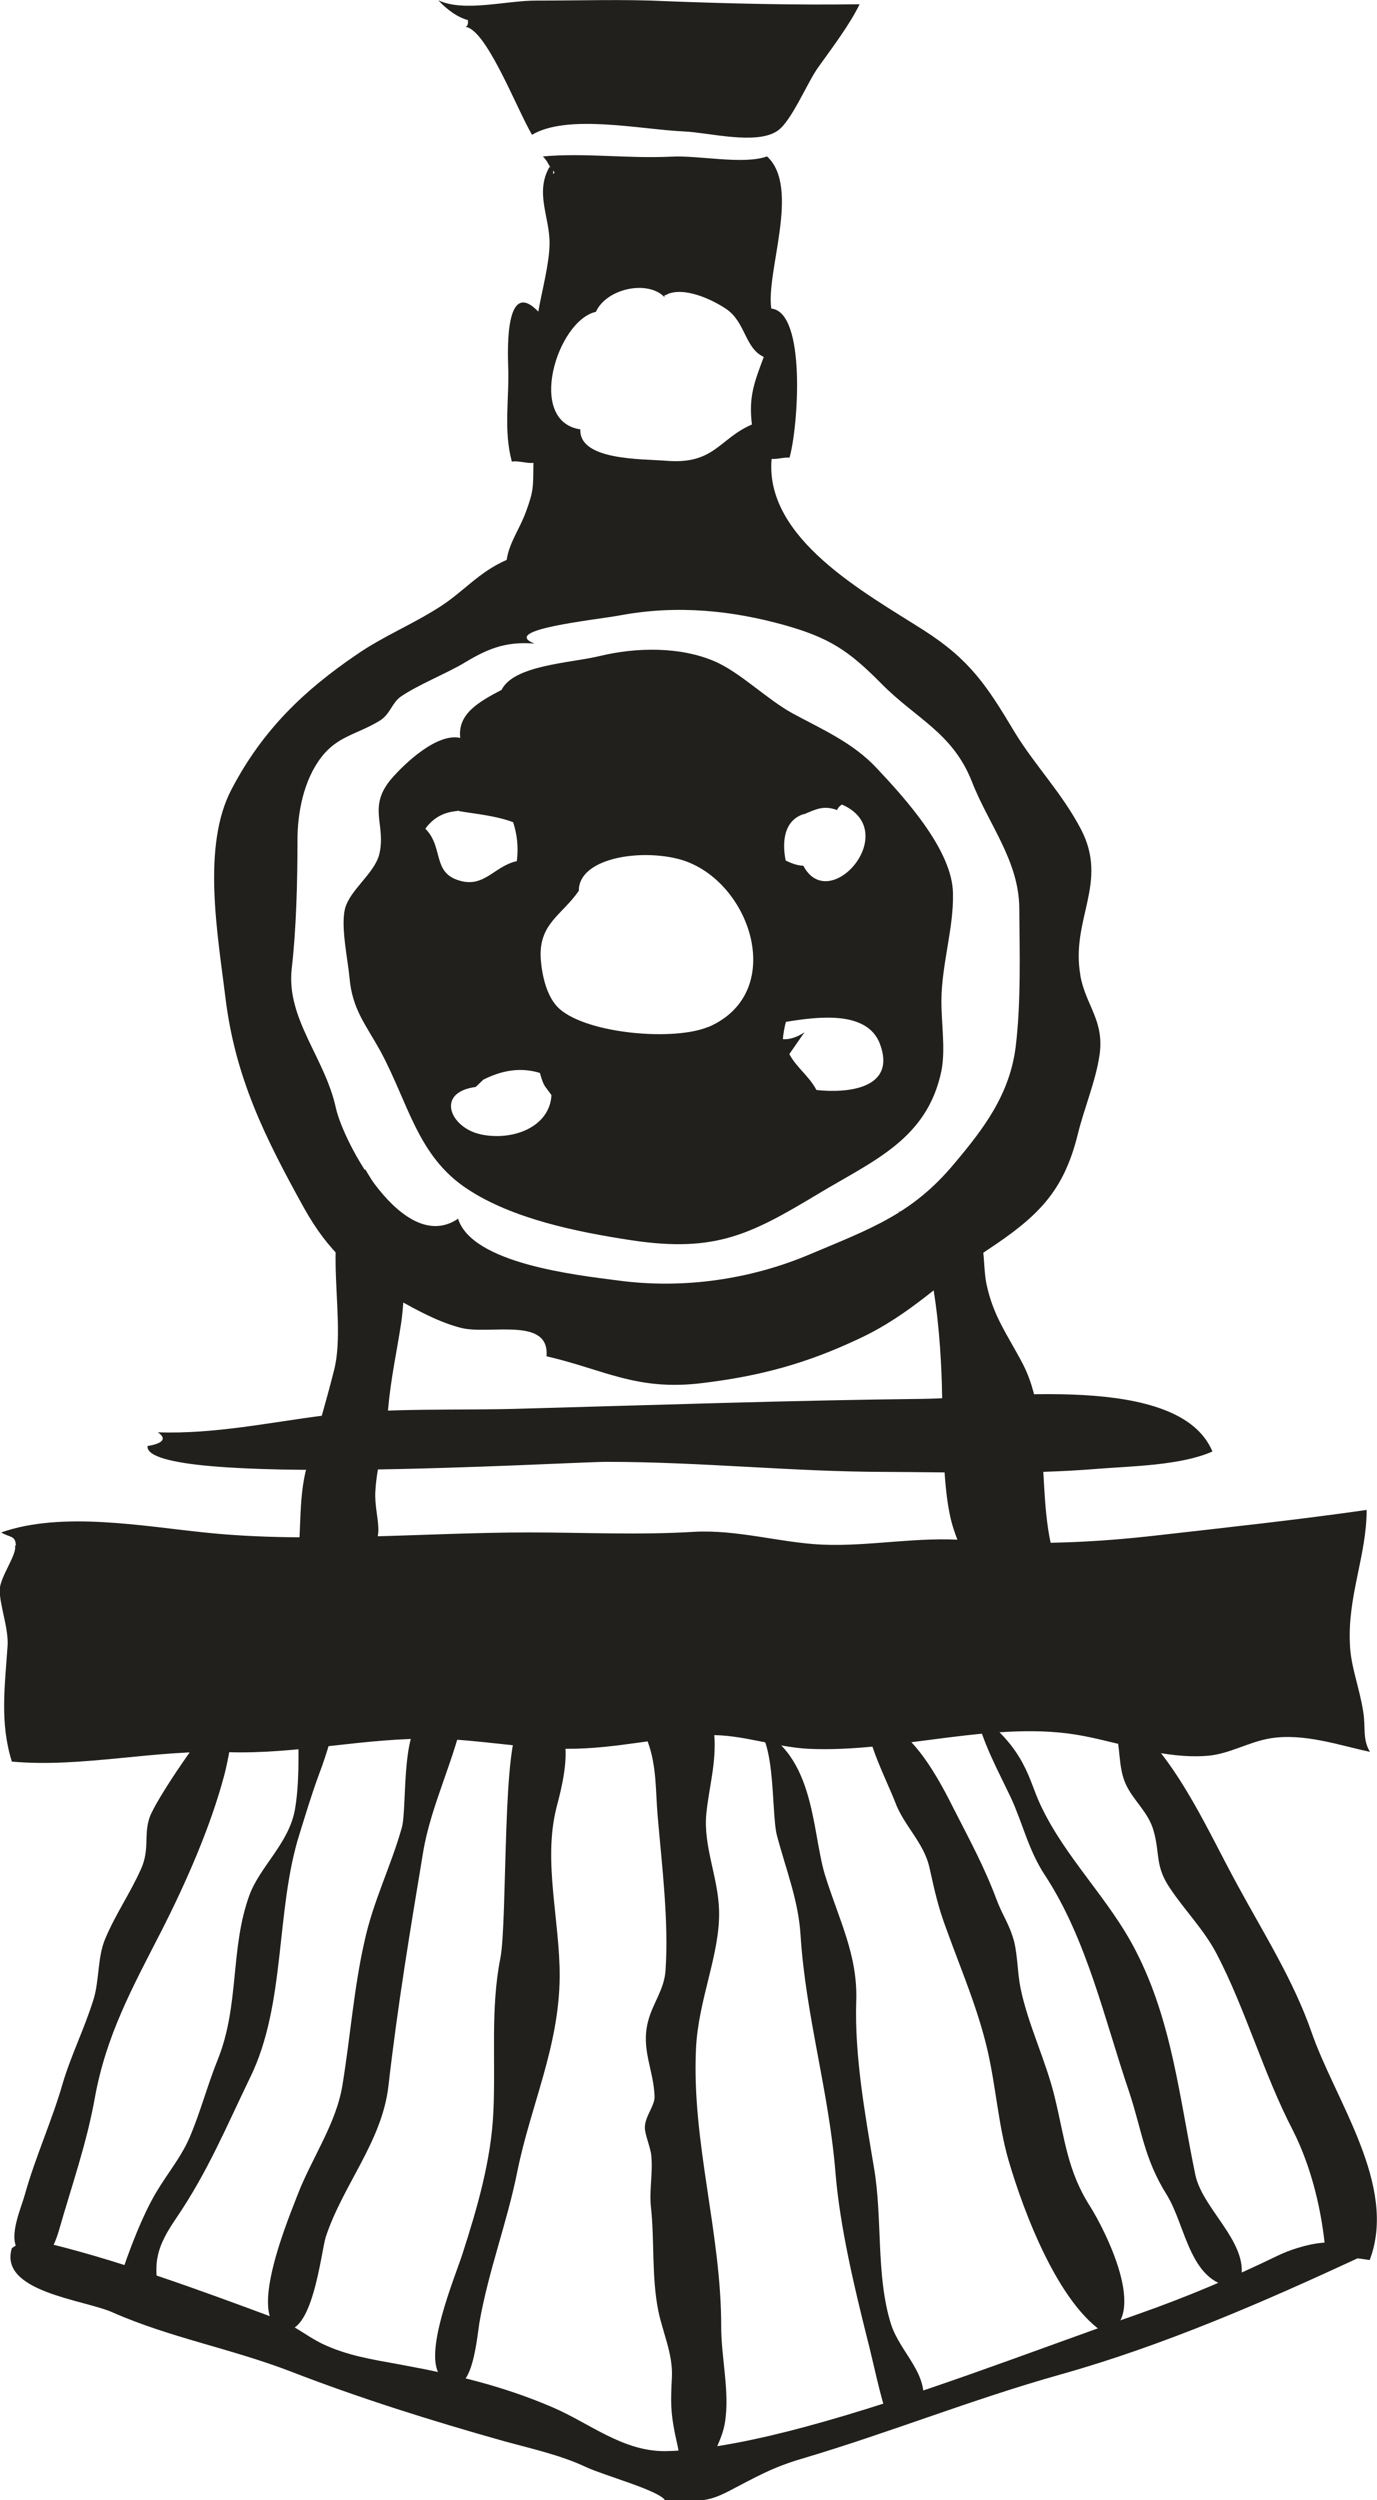 <?xml version="1.0" encoding="UTF-8" standalone="no"?>
<!-- Created with Inkscape (http://www.inkscape.org/) -->

<svg
   width="4.527mm"
   height="8.216mm"
   viewBox="0 0 4.527 8.216"
   version="1.1"
   id="svg2374"
   inkscape:version="1.1.2 (0a00cf5339, 2022-02-04)"
   sodipodi:docname="m5.svg"
   xmlns:inkscape="http://www.inkscape.org/namespaces/inkscape"
   xmlns:sodipodi="http://sodipodi.sourceforge.net/DTD/sodipodi-0.dtd"
   xmlns="http://www.w3.org/2000/svg"
   xmlns:svg="http://www.w3.org/2000/svg">
  <sodipodi:namedview
     id="namedview2376"
     pagecolor="#ffffff"
     bordercolor="#666666"
     borderopacity="1.0"
     inkscape:pageshadow="2"
     inkscape:pageopacity="0.0"
     inkscape:pagecheckerboard="0"
     inkscape:document-units="mm"
     showgrid="false"
     inkscape:zoom="0.64052329"
     inkscape:cx="-590.14248"
     inkscape:cy="884.4331"
     inkscape:window-width="2560"
     inkscape:window-height="1376"
     inkscape:window-x="0"
     inkscape:window-y="0"
     inkscape:window-maximized="1"
     inkscape:current-layer="layer1" />
  <defs
     id="defs2371" />
  <g
     inkscape:label="Layer 1"
     inkscape:groupmode="layer"
     id="layer1"
     transform="translate(-260.865,85.484)">
    <path
       d="m 264.204,-82.043 c -0.02,0.157 -0.106,0.269 -0.201,0.382 -0.139,0.167 -0.274,0.214 -0.478,0.3 -0.192,0.081 -0.413,0.114 -0.628,0.085 -0.14,-0.018 -0.48,-0.056 -0.526,-0.203 -0.18,0.122 -0.378,-0.253 -0.402,-0.365 -0.036,-0.164 -0.163,-0.292 -0.145,-0.456 0.015,-0.131 0.019,-0.282 0.019,-0.424 0,-0.091 0.021,-0.197 0.078,-0.271 0.054,-0.071 0.118,-0.075 0.193,-0.121 0.034,-0.021 0.039,-0.058 0.069,-0.079 0.054,-0.037 0.147,-0.075 0.202,-0.107 0.078,-0.047 0.137,-0.075 0.237,-0.067 -0.116,-0.046 0.196,-0.077 0.283,-0.093 0.189,-0.035 0.369,-0.015 0.538,0.032 0.15,0.042 0.213,0.085 0.319,0.192 0.114,0.116 0.234,0.161 0.298,0.322 0.054,0.14 0.155,0.26 0.156,0.417 10e-4,0.143 0.006,0.311 -0.012,0.456 m -1.38,-2.416 c 0.035,-0.078 0.174,-0.107 0.228,-0.046 -0.007,-0.008 -7.1e-4,-0.01 0.009,-0.011 h -0.005 c 0.057,-0.027 0.148,0.015 0.196,0.047 0.065,0.044 0.061,0.129 0.124,0.158 -0.032,0.085 -0.05,0.132 -0.039,0.222 -0.109,0.047 -0.123,0.133 -0.284,0.119 -0.077,-0.006 -0.285,-7.4e-4 -0.28,-0.103 -0.178,-0.026 -0.077,-0.356 0.05,-0.386 m -0.139,-0.464 c 0.002,0.002 0.003,0.004 0.004,0.006 -10e-4,0.002 -0.003,0.003 -0.005,0.005 7.1e-4,-0.004 10e-4,-0.008 7.1e-4,-0.011 m 1.733,2.643 c -0.032,-0.183 0.094,-0.303 0.002,-0.479 -0.063,-0.12 -0.151,-0.209 -0.218,-0.319 -0.091,-0.152 -0.146,-0.237 -0.299,-0.335 -0.193,-0.123 -0.523,-0.301 -0.5,-0.563 0.017,0.002 0.042,-0.006 0.059,-0.004 0.029,-0.104 0.055,-0.478 -0.06,-0.49 -0.018,-0.122 0.097,-0.398 -0.014,-0.5 -0.078,0.028 -0.223,-0.004 -0.314,7.41e-4 -0.145,0.007 -0.283,-0.013 -0.423,-7.41e-4 0.014,0.014 0.018,0.026 0.026,0.038 -10e-4,-7.41e-4 -0.002,-0.002 -0.004,-0.004 -0.049,0.086 7.1e-4,0.164 0,0.253 -7e-4,0.066 -0.025,0.154 -0.037,0.223 -0.108,-0.112 -0.101,0.122 -0.099,0.181 0.004,0.103 -0.016,0.209 0.012,0.312 0.021,-0.004 0.051,0.007 0.071,0.004 -10e-4,0.08 0.001,0.091 -0.024,0.159 -0.021,0.059 -0.055,0.101 -0.064,0.16 -0.092,0.04 -0.142,0.105 -0.221,0.155 -0.092,0.059 -0.186,0.096 -0.275,0.158 -0.167,0.114 -0.305,0.243 -0.408,0.44 -0.099,0.186 -0.046,0.478 -0.021,0.682 0.032,0.267 0.131,0.464 0.26,0.697 0.078,0.138 0.159,0.212 0.305,0.297 0.063,0.036 0.139,0.077 0.211,0.095 0.093,0.023 0.291,-0.038 0.28,0.093 0.19,0.044 0.297,0.115 0.513,0.088 0.191,-0.023 0.343,-0.065 0.513,-0.145 0.176,-0.082 0.276,-0.195 0.423,-0.292 0.165,-0.109 0.25,-0.19 0.297,-0.378 0.021,-0.087 0.059,-0.175 0.072,-0.262 0.017,-0.114 -0.045,-0.163 -0.063,-0.262"
       style="fill:#21201d;fill-opacity:1;fill-rule:nonzero;stroke:none;stroke-width:0.184"
       id="path624" />
    <path
       d="m 260.914,-80.405 c 0.009,0.027 -0.048,0.101 -0.05,0.145 -7.1e-4,0.049 0.029,0.125 0.026,0.183 -0.009,0.134 -0.026,0.255 0.014,0.382 0.229,0.021 0.472,-0.04 0.707,-0.031 0.232,0.008 0.457,-0.049 0.688,-0.044 0.142,0.003 0.285,0.032 0.431,0.033 0.16,7.06e-4 0.313,-0.04 0.463,-0.045 0.11,-0.003 0.219,0.039 0.329,0.045 0.296,0.014 0.62,-0.098 0.906,-0.042 0.131,0.025 0.265,0.076 0.407,0.065 0.072,-0.006 0.134,-0.045 0.204,-0.057 0.112,-0.019 0.23,0.023 0.33,0.044 -0.025,-0.04 -0.014,-0.08 -0.022,-0.13 -0.012,-0.08 -0.042,-0.152 -0.044,-0.224 -0.008,-0.158 0.055,-0.292 0.055,-0.441 -0.223,0.032 -0.454,0.057 -0.683,0.083 -0.207,0.024 -0.418,0.034 -0.628,0.017 -0.163,-0.014 -0.322,0.021 -0.48,0.014 -0.135,-0.006 -0.278,-0.05 -0.421,-0.042 -0.18,0.011 -0.361,0.002 -0.541,0.002 -0.348,0 -0.721,0.036 -1.062,7.06e-4 -0.208,-0.021 -0.474,-0.071 -0.674,-7.06e-4 0.027,0.017 0.048,0.009 0.048,0.044"
       style="fill:#21201d;fill-opacity:1;fill-rule:nonzero;stroke:none;stroke-width:0.184"
       id="path626" />
    <path
       d="m 260.96,-78.108 c -0.017,-0.005 -0.032,-0.006 -0.056,0.012 -0.044,0.144 0.237,0.169 0.331,0.211 0.188,0.083 0.39,0.119 0.585,0.194 0.23,0.089 0.463,0.162 0.701,0.229 0.095,0.026 0.187,0.046 0.272,0.086 0.061,0.028 0.237,0.076 0.258,0.108 0.1,-0.003 0.122,0.016 0.209,-0.029 0.087,-0.045 0.142,-0.078 0.241,-0.107 0.287,-0.085 0.559,-0.195 0.851,-0.277 0.338,-0.095 0.669,-0.239 0.979,-0.383 -0.034,-0.088 -0.193,-0.042 -0.264,-0.008 -0.155,0.075 -0.299,0.136 -0.464,0.194 -0.355,0.124 -0.733,0.273 -1.094,0.37 -0.134,0.036 -0.319,0.078 -0.46,0.079 -0.137,0 -0.245,-0.091 -0.365,-0.143 -0.167,-0.072 -0.326,-0.109 -0.506,-0.142 -0.093,-0.017 -0.172,-0.029 -0.254,-0.068 -0.053,-0.026 -0.093,-0.062 -0.149,-0.082 -0.245,-0.091 -0.542,-0.201 -0.792,-0.257 0.018,-0.002 0.029,-0.027 -0.023,0.014"
       style="fill:#21201d;fill-opacity:1;fill-rule:nonzero;stroke:none;stroke-width:0.184"
       id="path628" />
    <path
       d="m 263.549,-81.902 c -0.023,-0.045 -0.065,-0.073 -0.089,-0.118 l 0.05,-0.072 c -0.021,0.015 -0.049,0.025 -0.071,0.023 0,-0.013 0.006,-0.045 0.01,-0.057 0.1,-0.016 0.267,-0.04 0.309,0.073 0.055,0.148 -0.109,0.162 -0.209,0.151 m -0.354,-0.208 c -0.112,0.048 -0.396,0.024 -0.49,-0.058 -0.043,-0.038 -0.058,-0.111 -0.062,-0.162 -0.009,-0.119 0.07,-0.146 0.125,-0.227 -10e-4,-0.103 0.189,-0.138 0.324,-0.105 0.237,0.058 0.368,0.438 0.102,0.553 m -0.747,0.353 c -0.101,-0.02 -0.153,-0.138 -0.018,-0.156 l 0.025,-0.024 c 0.06,-0.03 0.121,-0.042 0.186,-0.022 0.013,0.047 0.016,0.041 0.038,0.073 -0.006,0.105 -0.127,0.151 -0.232,0.129 m -0.183,-1.004 c 0.027,-0.038 0.063,-0.056 0.108,-0.059 -0.002,-7.41e-4 -0.004,-7.41e-4 -0.006,-0.001 h 0.012 c -0.002,0 -0.004,5.64e-4 -0.006,0.001 0.058,0.01 0.122,0.015 0.181,0.037 0.013,0.04 0.018,0.083 0.012,0.128 -0.074,0.016 -0.106,0.088 -0.188,0.064 -0.091,-0.026 -0.052,-0.109 -0.112,-0.17 m 1.244,-0.048 c 0.04,-0.017 0.065,-0.03 0.109,-0.014 0.003,-0.008 0.009,-0.014 0.016,-0.018 0.2,0.087 -0.041,0.365 -0.127,0.201 -0.021,-7.41e-4 -0.039,-0.008 -0.058,-0.017 -0.012,-0.059 -0.007,-0.132 0.06,-0.153 m 0.49,0.262 c -10e-4,-0.141 -0.155,-0.311 -0.252,-0.414 -0.078,-0.083 -0.18,-0.127 -0.276,-0.179 -0.085,-0.047 -0.17,-0.133 -0.254,-0.17 -0.115,-0.05 -0.26,-0.047 -0.38,-0.018 -0.094,0.023 -0.281,0.029 -0.322,0.111 -0.076,0.04 -0.145,0.079 -0.136,0.158 -0.075,-0.017 -0.18,0.081 -0.226,0.134 -0.08,0.094 -0.017,0.15 -0.04,0.248 -0.016,0.064 -0.097,0.117 -0.113,0.18 -0.014,0.059 0.009,0.163 0.015,0.226 0.009,0.103 0.052,0.152 0.101,0.24 0.093,0.172 0.122,0.346 0.286,0.454 0.148,0.098 0.357,0.141 0.541,0.169 0.274,0.041 0.39,-0.019 0.61,-0.151 0.184,-0.111 0.361,-0.18 0.408,-0.406 0.014,-0.071 -7.1e-4,-0.16 0,-0.232 7e-4,-0.116 0.04,-0.237 0.038,-0.347"
       style="fill:#21201d;fill-opacity:1;fill-rule:nonzero;stroke:none;stroke-width:0.184"
       id="path630" />
    <path
       d="m 262.391,-85.396 c 0.069,-0.002 0.17,0.264 0.223,0.355 0.118,-0.07 0.359,-0.017 0.501,-0.011 0.082,0.004 0.237,0.045 0.306,-0.002 0.045,-0.03 0.097,-0.156 0.132,-0.206 0.047,-0.066 0.105,-0.142 0.138,-0.21 -0.212,0.003 -0.424,-0.002 -0.633,-0.01 -0.143,-0.007 -0.287,-0.002 -0.43,-0.002 -0.097,-7.41e-4 -0.237,0.039 -0.322,-0.001 0.025,0.027 0.06,0.055 0.097,0.065 0.002,0.011 -0.001,0.024 -0.011,0.022"
       style="fill:#21201d;fill-opacity:1;fill-rule:nonzero;stroke:none;stroke-width:0.184"
       id="path632" />
    <path
       d="m 263.809,-81.505 c 0.129,0.016 0.151,0.461 0.153,0.597 0.004,0.132 10e-4,0.326 0.035,0.439 0.053,0.175 0.21,0.397 0.393,0.213 -0.146,-0.172 -0.048,-0.521 -0.161,-0.743 -0.052,-0.1 -0.098,-0.157 -0.121,-0.266 -0.014,-0.071 10e-4,-0.155 -0.051,-0.201"
       style="fill:#21201d;fill-opacity:1;fill-rule:nonzero;stroke:none;stroke-width:0.184"
       id="path634" />
    <path
       d="m 262.961,-79.815 c 0.029,-0.026 0.017,0.009 0.034,0.056 0.029,0.08 0.025,0.159 0.032,0.242 0.014,0.162 0.037,0.348 0.026,0.508 -0.004,0.063 -0.042,0.108 -0.057,0.166 -0.025,0.093 0.018,0.16 0.021,0.249 7e-4,0.03 -0.032,0.066 -0.032,0.101 -7e-4,0.022 0.019,0.067 0.021,0.092 0.006,0.056 -0.007,0.114 -0.001,0.17 0.012,0.111 0.002,0.229 0.024,0.34 0.015,0.073 0.048,0.142 0.045,0.217 -0.004,0.081 -0.005,0.113 0.01,0.188 0.012,0.057 0.031,0.114 -0.007,0.161 0.037,-0.004 0.076,-0.016 0.112,-0.033 0.013,-0.054 0.049,-0.104 0.059,-0.163 0.017,-0.1 -0.012,-0.214 -0.012,-0.316 7.1e-4,-0.307 -0.097,-0.607 -0.083,-0.912 0.007,-0.164 0.08,-0.313 0.076,-0.457 -0.003,-0.109 -0.052,-0.21 -0.042,-0.317 0.009,-0.089 0.034,-0.17 0.026,-0.263 -0.011,-0.124 -0.06,-0.152 -0.181,-0.205 0.014,0 0.029,0 0.044,0"
       style="fill:#21201d;fill-opacity:1;fill-rule:nonzero;stroke:none;stroke-width:0.184"
       id="path636" />
    <path
       d="m 261.534,-79.782 c -0.018,0.011 -0.157,0.214 -0.177,0.27 -0.02,0.057 7e-4,0.105 -0.028,0.169 -0.037,0.083 -0.083,0.147 -0.118,0.23 -0.026,0.061 -0.019,0.138 -0.039,0.201 -0.03,0.096 -0.073,0.181 -0.101,0.275 -0.035,0.122 -0.09,0.242 -0.124,0.364 -0.013,0.047 -0.054,0.136 -0.024,0.181 0.068,0.106 0.117,0.003 0.136,-0.063 0.042,-0.147 0.091,-0.285 0.118,-0.436 0.037,-0.204 0.122,-0.359 0.218,-0.546 0.082,-0.161 0.163,-0.345 0.208,-0.516 0.009,-0.034 0.034,-0.152 0.023,-0.183 -0.035,-0.098 -0.078,-0.054 -0.093,0.053"
       style="fill:#21201d;fill-opacity:1;fill-rule:nonzero;stroke:none;stroke-width:0.184"
       id="path638" />
    <path
       d="m 264.6,-79.815 c 0.15,0.146 0.235,0.346 0.334,0.527 0.084,0.155 0.183,0.311 0.242,0.48 0.078,0.227 0.285,0.506 0.192,0.751 -0.045,-0.006 -0.097,-0.015 -0.145,-0.022 -0.011,-0.136 -0.046,-0.283 -0.108,-0.405 -0.096,-0.185 -0.154,-0.394 -0.249,-0.577 -0.042,-0.081 -0.103,-0.141 -0.154,-0.217 -0.05,-0.073 -0.033,-0.112 -0.054,-0.188 -0.017,-0.063 -0.067,-0.1 -0.092,-0.155 -0.026,-0.057 -0.016,-0.123 -0.036,-0.183 -0.017,-0.002 -0.038,-0.004 0.071,-0.012"
       style="fill:#21201d;fill-opacity:1;fill-rule:nonzero;stroke:none;stroke-width:0.184"
       id="path640" />
    <path
       d="m 261.384,-80.777 c 0.187,0.006 0.363,-0.032 0.55,-0.056 0.209,-0.026 0.442,-0.015 0.654,-0.022 0.436,-0.012 0.874,-0.027 1.311,-0.032 0.245,-0.003 0.843,-0.088 0.952,0.173 -0.104,0.046 -0.265,0.048 -0.379,0.057 -0.231,0.019 -0.467,0.011 -0.699,0.01 -0.307,-7.06e-4 -0.603,-0.033 -0.914,-0.033 -0.131,0 -1.523,0.086 -1.509,-0.052 0.025,-0.004 0.076,-0.016 0.034,-0.045"
       style="fill:#21201d;fill-opacity:1;fill-rule:nonzero;stroke:none;stroke-width:0.184"
       id="path642" />
    <path
       d="m 262.28,-79.836 c -0.101,-0.021 -0.075,0.292 -0.094,0.358 -0.036,0.128 -0.094,0.241 -0.123,0.375 -0.035,0.155 -0.046,0.311 -0.072,0.47 -0.02,0.127 -0.101,0.241 -0.147,0.36 -0.022,0.059 -0.172,0.408 -0.052,0.444 0.1,0.031 0.128,-0.252 0.144,-0.304 0.057,-0.172 0.185,-0.313 0.206,-0.496 0.031,-0.27 0.071,-0.508 0.114,-0.768 0.026,-0.158 0.108,-0.313 0.137,-0.471 -0.05,-0.003 -0.01,-0.002 -0.114,0.032"
       style="fill:#21201d;fill-opacity:1;fill-rule:nonzero;stroke:none;stroke-width:0.184"
       id="path644" />
    <path
       d="m 263.727,-79.815 c -0.028,0.022 0.058,0.193 0.08,0.251 0.029,0.08 0.096,0.135 0.114,0.219 0.018,0.08 0.028,0.128 0.057,0.205 0.047,0.13 0.103,0.26 0.134,0.396 0.027,0.118 0.035,0.241 0.068,0.357 0.051,0.175 0.165,0.476 0.319,0.572 0.145,-0.055 -0.002,-0.342 -0.05,-0.418 -0.075,-0.117 -0.083,-0.221 -0.116,-0.357 -0.029,-0.122 -0.088,-0.239 -0.113,-0.361 -0.01,-0.05 -0.009,-0.102 -0.021,-0.153 -0.017,-0.061 -0.039,-0.086 -0.059,-0.141 -0.04,-0.106 -0.088,-0.194 -0.139,-0.294 -0.035,-0.069 -0.155,-0.315 -0.273,-0.276"
       style="fill:#21201d;fill-opacity:1;fill-rule:nonzero;stroke:none;stroke-width:0.184"
       id="path646" />
    <path
       d="m 262.579,-79.815 c -0.064,0.017 -0.045,0.645 -0.069,0.766 -0.033,0.167 -0.015,0.335 -0.023,0.505 -0.007,0.158 -0.053,0.316 -0.101,0.465 -0.023,0.073 -0.135,0.337 -0.071,0.405 0.099,0.106 0.117,-0.119 0.126,-0.177 0.031,-0.175 0.091,-0.328 0.125,-0.498 0.044,-0.217 0.137,-0.408 0.139,-0.638 0.001,-0.186 -0.055,-0.378 -0.011,-0.555 0.015,-0.06 0.104,-0.358 -0.115,-0.275"
       style="fill:#21201d;fill-opacity:1;fill-rule:nonzero;stroke:none;stroke-width:0.184"
       id="path648" />
    <path
       d="m 263.326,-79.815 c 0.093,0.002 0.073,0.285 0.093,0.362 0.031,0.117 0.071,0.214 0.078,0.33 0.017,0.265 0.094,0.515 0.115,0.783 0.015,0.176 0.061,0.369 0.103,0.537 0.022,0.084 0.045,0.203 0.069,0.263 -10e-4,-0.007 -7.1e-4,-0.015 0.003,-0.022 0.006,-7.06e-4 0.029,0.009 0.029,0.009 0.024,-0.036 0.026,-0.02 0.06,-0.039 0.005,0.002 0.017,0.014 0.021,0.017 0.026,-0.107 -0.072,-0.175 -0.103,-0.272 -0.05,-0.16 -0.027,-0.35 -0.056,-0.515 -0.029,-0.175 -0.064,-0.366 -0.058,-0.547 0.005,-0.151 -0.057,-0.266 -0.103,-0.414 -0.045,-0.149 -0.031,-0.417 -0.252,-0.493"
       style="fill:#21201d;fill-opacity:1;fill-rule:nonzero;stroke:none;stroke-width:0.184"
       id="path650" />
    <path
       d="m 264.072,-79.858 c 0.025,0.105 0.073,0.19 0.116,0.281 0.04,0.086 0.057,0.171 0.112,0.255 0.138,0.21 0.196,0.474 0.277,0.712 0.043,0.13 0.049,0.219 0.124,0.339 0.065,0.105 0.075,0.3 0.234,0.304 0.06,-0.13 -0.114,-0.248 -0.14,-0.369 -0.052,-0.25 -0.076,-0.503 -0.195,-0.735 -0.088,-0.173 -0.232,-0.306 -0.314,-0.481 -0.04,-0.083 -0.047,-0.185 -0.214,-0.306"
       style="fill:#21201d;fill-opacity:1;fill-rule:nonzero;stroke:none;stroke-width:0.184"
       id="path652" />
    <path
       d="m 261.845,-79.804 c 0.002,0.085 0.004,0.188 -0.011,0.27 -0.021,0.109 -0.115,0.185 -0.149,0.278 -0.064,0.175 -0.032,0.361 -0.104,0.54 -0.035,0.087 -0.057,0.173 -0.093,0.257 -0.032,0.074 -0.085,0.131 -0.126,0.209 -0.044,0.083 -0.091,0.21 -0.114,0.292 0.048,-0.001 0.103,0.006 0.143,0.023 -0.026,-0.115 -0.01,-0.167 0.055,-0.262 0.103,-0.152 0.163,-0.298 0.241,-0.459 0.119,-0.242 0.083,-0.55 0.163,-0.802 0.019,-0.061 0.04,-0.131 0.063,-0.193 0.016,-0.042 0.027,-0.077 0.037,-0.111 0.012,-0.044 -0.017,-0.061 0.034,-0.092 -0.036,0.007 -0.069,0.002 -0.14,0.05"
       style="fill:#21201d;fill-opacity:1;fill-rule:nonzero;stroke:none;stroke-width:0.184"
       id="path654" />
    <path
       d="m 262.066,-81.641 c -0.172,0.142 -0.054,0.472 -0.103,0.661 -0.027,0.106 -0.057,0.209 -0.088,0.312 -0.034,0.116 -0.014,0.247 -0.04,0.357 0.068,-0.042 0.151,-0.014 0.22,-0.031 0.001,-0.013 0.002,-0.026 0.003,-0.04 0.086,-0.035 0.036,-0.114 0.041,-0.201 0.005,-0.091 0.036,-0.183 0.042,-0.271 0.009,-0.101 0.028,-0.185 0.043,-0.283 0.016,-0.113 0.006,-0.216 0.019,-0.325 -0.003,0.015 -0.009,0.011 -0.018,0.018"
       style="fill:#21201d;fill-opacity:1;fill-rule:nonzero;stroke:none;stroke-width:0.184"
       id="path656" />
  </g>
</svg>
